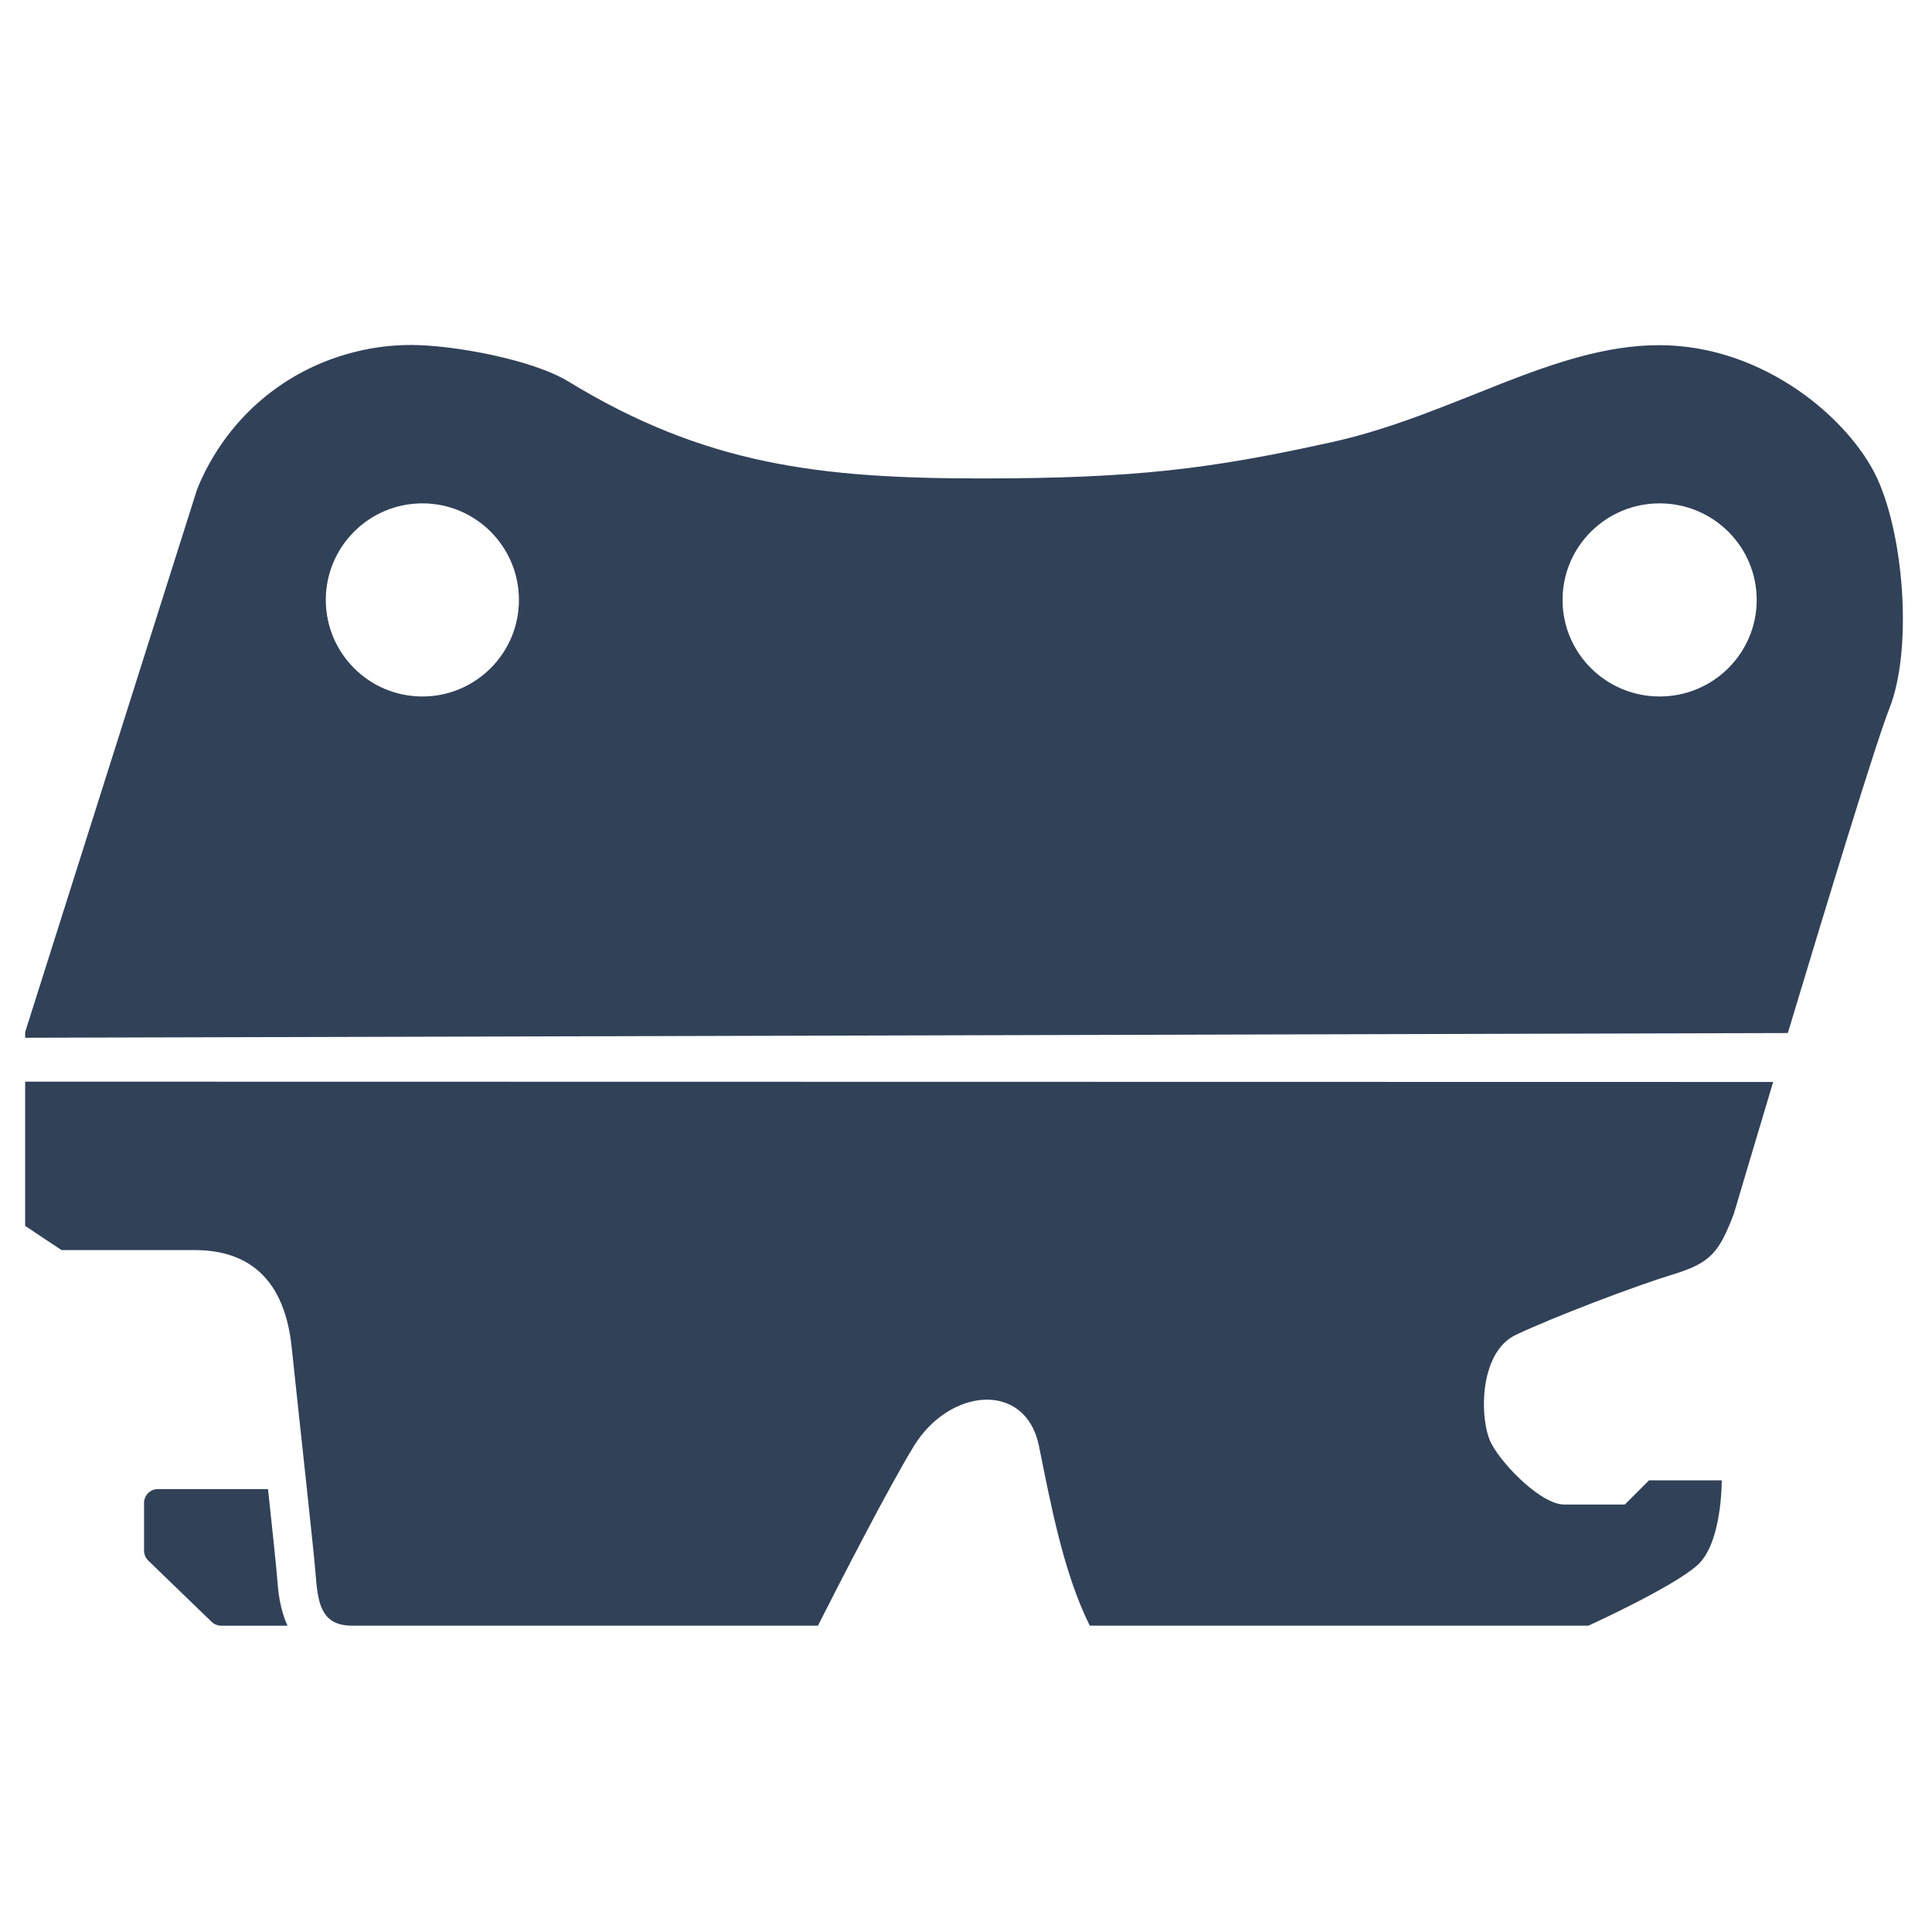 <?xml version="1.0" encoding="UTF-8"?><svg id="_レイヤー_2" xmlns="http://www.w3.org/2000/svg" viewBox="0 0 500 500"><defs><style>.cls-1{fill:#314158;}</style></defs><path class="cls-1" d="M6.51,317.26l9.41,6.26H50.4c11.4,0,22.97,5,25.08,25.09,2.11,20.1,5.69,52.13,6.27,59.57,.58,7.44,1.79,12.54,9.4,12.54h120.53c6.41-12.64,18.29-35.74,24.8-46.43,9.22-15.12,28.98-17.01,32.42,0,3.01,14.92,6.35,32.84,13.14,46.43h129.05s21.79-9.9,28.22-15.68c6.43-5.78,6.27-21.94,6.27-21.94h-18.81l-6.27,6.27h-15.68c-5.8,0-15.65-9.83-18.81-15.68-3.16-5.86-3.46-23.59,6.27-28.22,9.73-4.62,30.92-12.68,40.76-15.68,9.84-2.99,11.91-5.86,15.68-15.67,0,0,4.33-14.61,10.17-34.11l-452.38-.08v37.33Zm62.86,68.11h-28.49c-1.99,0-3.6,1.61-3.6,3.6v12.33c0,.98,.4,1.91,1.1,2.59l16.38,15.83c.67,.65,1.57,1.01,2.5,1.01h17.15c-2.06-4.46-2.44-9.26-2.63-11.73-.27-3.46-1.26-12.87-2.42-23.62ZM485.83,123.82c-6.93-15.04-29.1-34.49-56.43-34.49s-53.2,18.11-84.65,25.08c-31.44,6.96-51.02,9.41-90.92,9.41-41.49-.01-71.32-3.47-106.74-25.09-9.37-5.72-29.85-9.45-40.7-9.45-4.73,0-9.49,.56-14.15,1.7-15.47,3.75-28.56,13.3-36.84,26.89-1.69,2.77-3.16,5.69-4.37,8.7L6.51,267.1v1.47l456.18-1.22c10.2-33.9,22.82-75.24,26.27-83.97,6.05-15.29,3.8-44.53-3.14-59.56ZM109.31,180.25c-13.8,0-24.99-11.19-24.99-24.99s11.19-24.99,24.99-24.99,24.99,11.19,24.99,24.99-11.19,24.99-24.99,24.99Zm320.2,0c-13.87,0-25.12-11.19-25.12-24.99s11.24-24.99,25.12-24.99,25.12,11.19,25.12,24.99-11.24,24.99-25.12,24.99Z"/></svg>